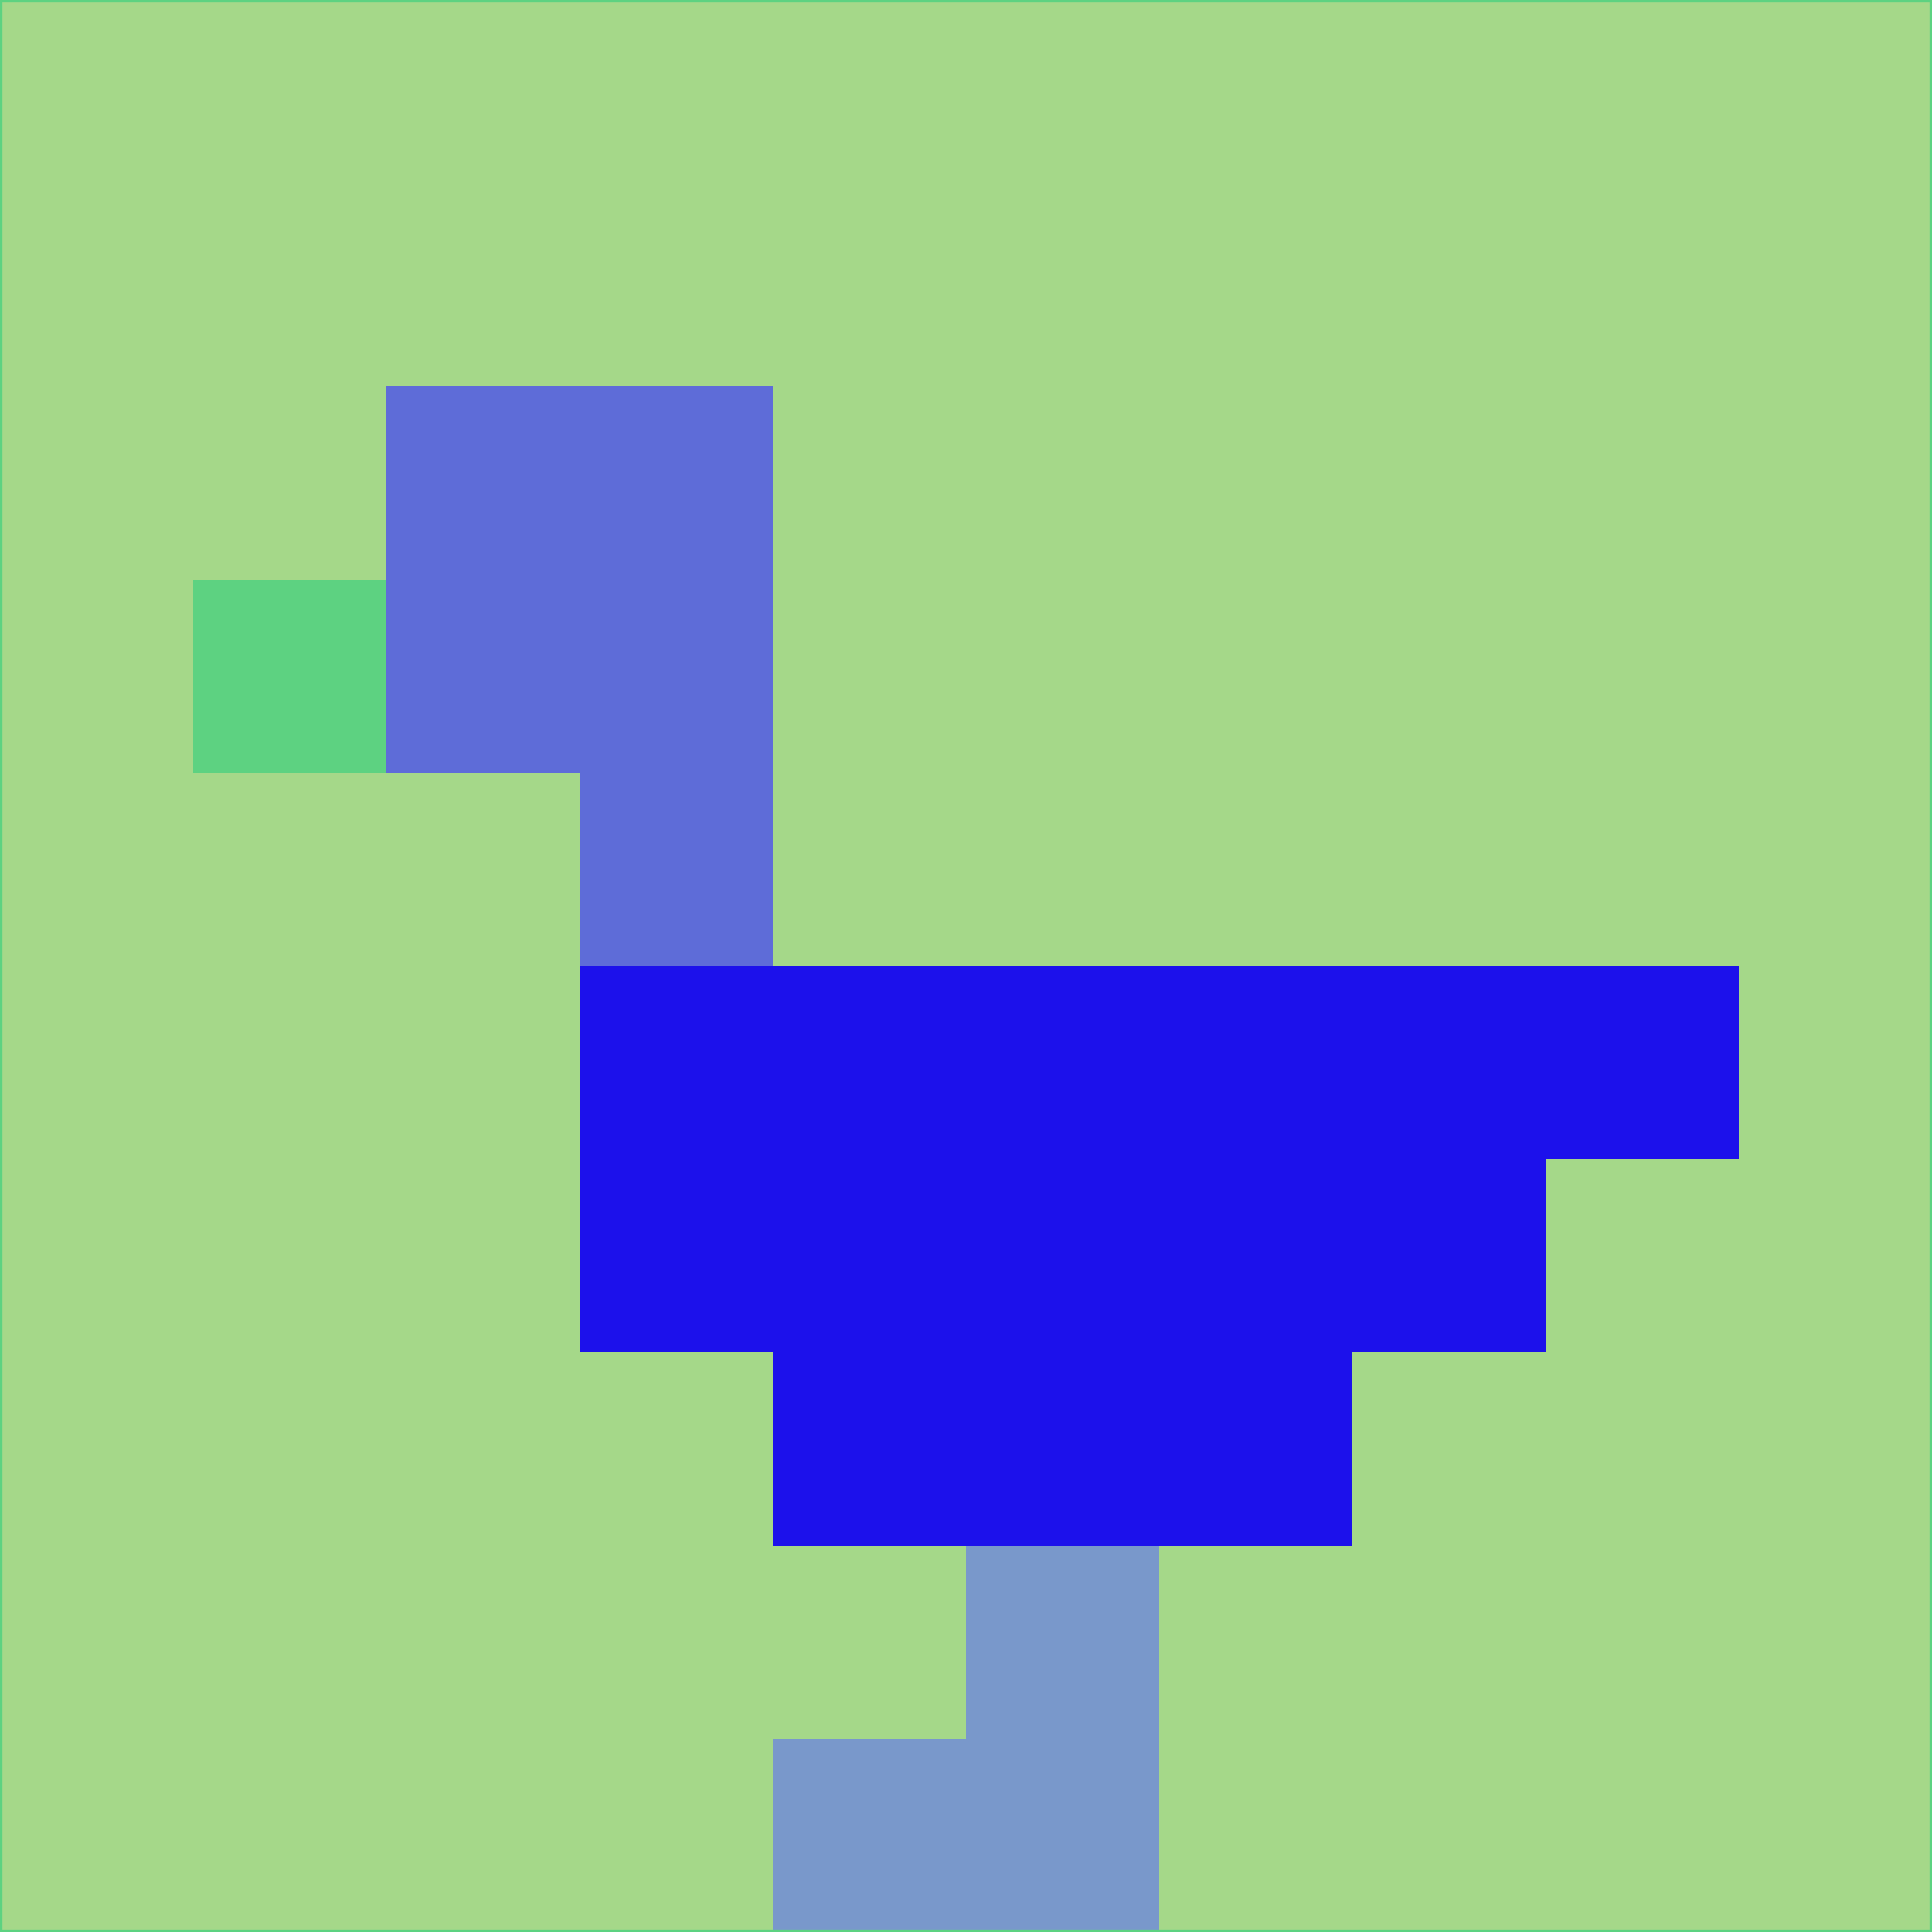 <svg xmlns="http://www.w3.org/2000/svg" version="1.1" width="785" height="785">
  <title>'goose-pfp-694263' by Dmitri Cherniak (Cyberpunk Edition)</title>
  <desc>
    seed=382977
    backgroundColor=#a5d889
    padding=20
    innerPadding=0
    timeout=500
    dimension=1
    border=false
    Save=function(){return n.handleSave()}
    frame=12

    Rendered at 2024-09-15T22:37:00.897Z
    Generated in 1ms
    Modified for Cyberpunk theme with new color scheme
  </desc>
  <defs/>
  <rect width="100%" height="100%" fill="#a5d889"/>
  <g>
    <g id="0-0">
      <rect x="0" y="0" height="785" width="785" fill="#a5d889"/>
      <g>
        <!-- Neon blue -->
        <rect id="0-0-2-2-2-2" x="157" y="157" width="157" height="157" fill="#5e6cd8"/>
        <rect id="0-0-3-2-1-4" x="235.5" y="157" width="78.5" height="314" fill="#5e6cd8"/>
        <!-- Electric purple -->
        <rect id="0-0-4-5-5-1" x="314" y="392.5" width="392.5" height="78.5" fill="#1c11eb"/>
        <rect id="0-0-3-5-5-2" x="235.5" y="392.5" width="392.5" height="157" fill="#1c11eb"/>
        <rect id="0-0-4-5-3-3" x="314" y="392.5" width="235.5" height="235.5" fill="#1c11eb"/>
        <!-- Neon pink -->
        <rect id="0-0-1-3-1-1" x="78.5" y="235.5" width="78.5" height="78.5" fill="#5dd281"/>
        <!-- Cyber yellow -->
        <rect id="0-0-5-8-1-2" x="392.5" y="628" width="78.5" height="157" fill="#7998cb"/>
        <rect id="0-0-4-9-2-1" x="314" y="706.5" width="157" height="78.5" fill="#7998cb"/>
      </g>
      <rect x="0" y="0" stroke="#5dd281" stroke-width="2" height="785" width="785" fill="none"/>
    </g>
  </g>
  <script xmlns=""/>
</svg>